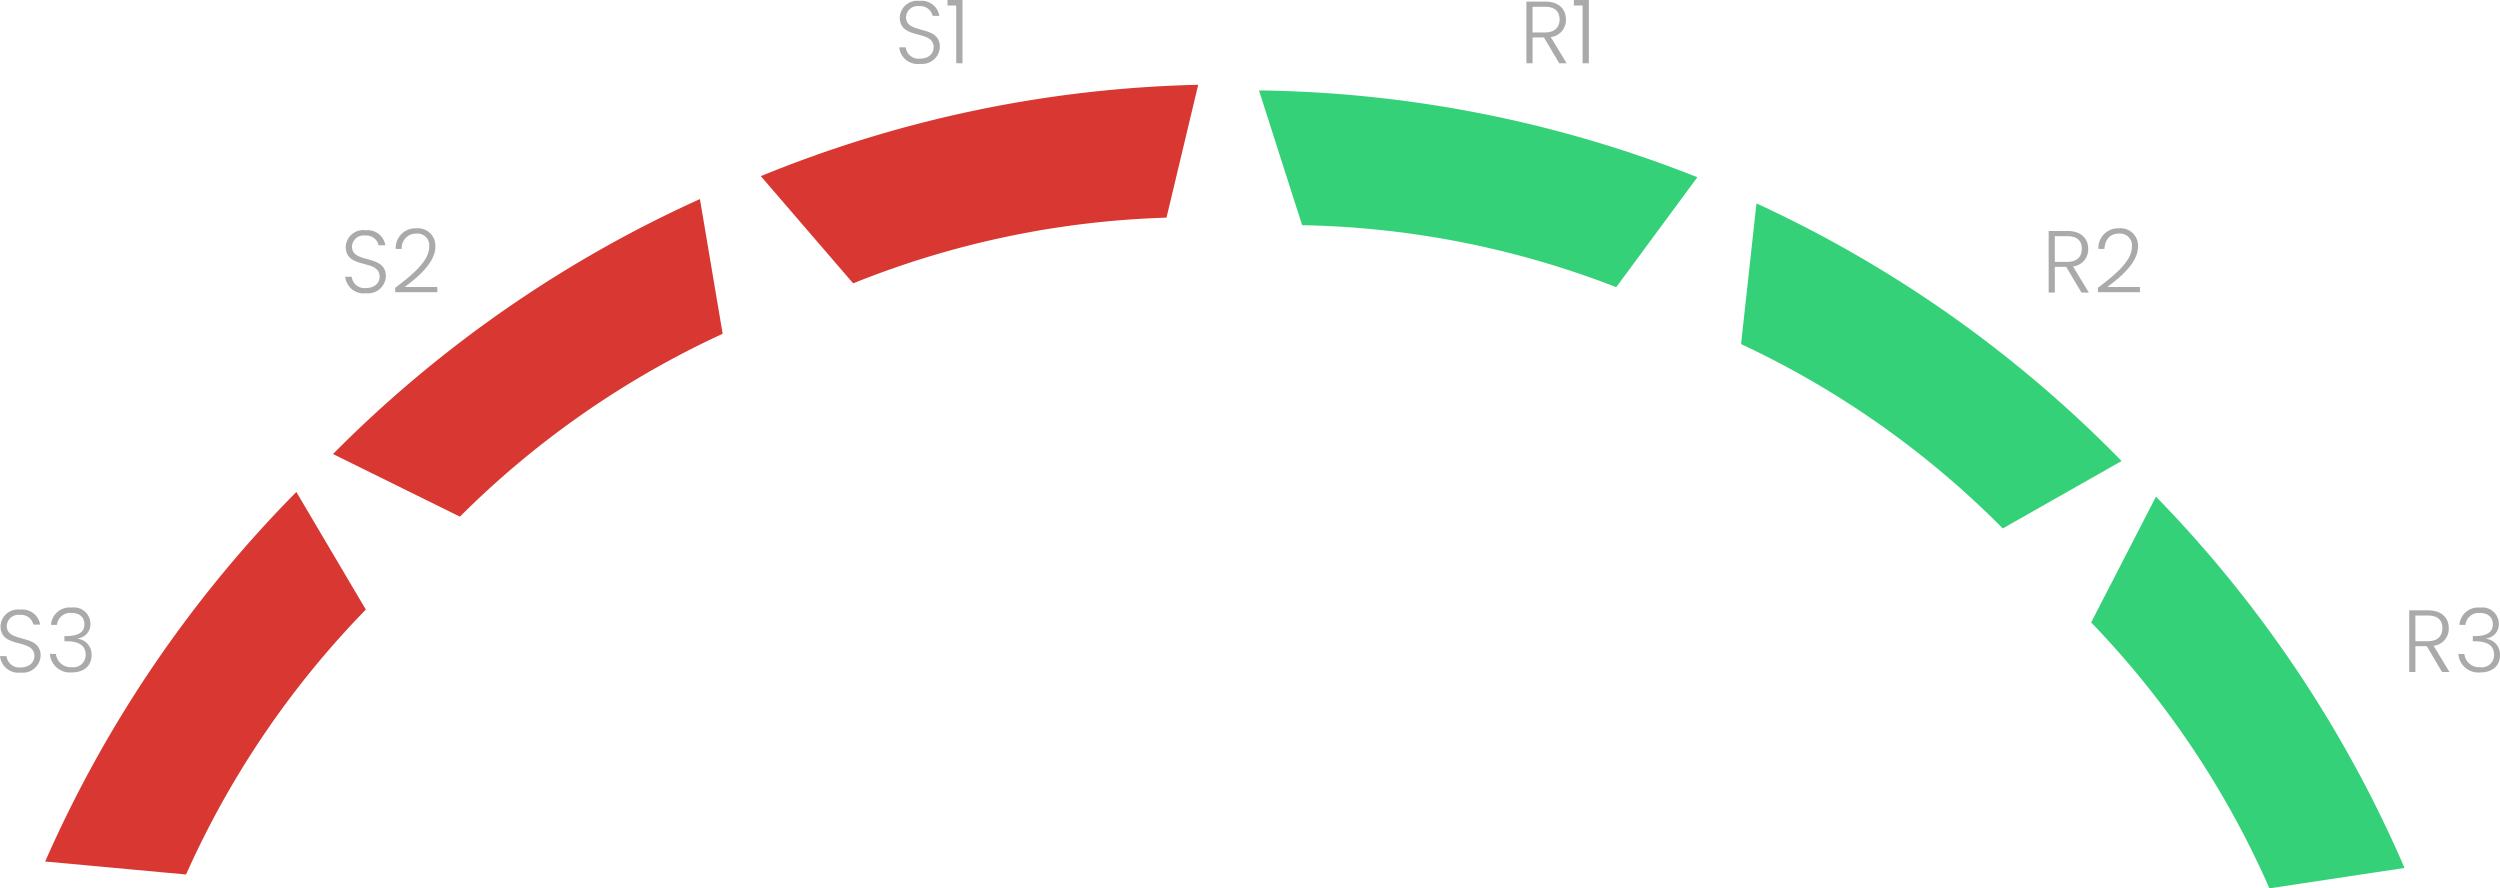 <svg xmlns="http://www.w3.org/2000/svg" width="283.379" height="100.695" viewBox="0 0 283.379 100.695">
  <g id="indicator" transform="translate(-854.239 -668.83)">
    <path id="Union_4" data-name="Union 4" d="M9834.991-745.8h.738a1.453,1.453,0,0,0,1.62,1.28c.971,0,1.54-.571,1.54-1.29,0-2.061-3.839-.761-3.839-3.392a1.982,1.982,0,0,1,2.238-1.869,2.038,2.038,0,0,1,2.251,1.7h-.761a1.429,1.429,0,0,0-1.52-1.1,1.318,1.318,0,0,0-1.5,1.25c0,2.021,3.841.781,3.841,3.382a2.023,2.023,0,0,1-2.251,1.909A2.1,2.1,0,0,1,9834.991-745.8Zm5.66-.242h.679a1.691,1.691,0,0,0,1.8,1.5,1.39,1.39,0,0,0,1.57-1.422c0-1.058-.8-1.52-2.188-1.52h-.22v-.589h.229c1.37,0,2.039-.449,2.039-1.33,0-.759-.51-1.29-1.46-1.29a1.519,1.519,0,0,0-1.65,1.35h-.681a2.127,2.127,0,0,1,2.351-1.959,1.865,1.865,0,0,1,2.121,1.829,1.6,1.6,0,0,1-1.42,1.66v.05a1.784,1.784,0,0,1,1.55,1.862c0,1.088-.731,1.949-2.241,1.949A2.267,2.267,0,0,1,9840.651-746.041ZM9874.12-788.8h.741a1.45,1.45,0,0,0,1.62,1.278c.968,0,1.539-.569,1.539-1.288,0-2.061-3.841-.761-3.841-3.392a1.984,1.984,0,0,1,2.241-1.869,2.038,2.038,0,0,1,2.249,1.7h-.759a1.433,1.433,0,0,0-1.522-1.1,1.318,1.318,0,0,0-1.5,1.25c0,2.021,3.841.781,3.841,3.382a2.02,2.02,0,0,1-2.248,1.909A2.1,2.1,0,0,1,9874.12-788.8Zm5.67,1.749v-.5c2.059-1.54,3.849-3.09,3.849-4.619a1.339,1.339,0,0,0-1.468-1.52,1.612,1.612,0,0,0-1.64,1.739h-.682a2.224,2.224,0,0,1,2.321-2.338,1.974,1.974,0,0,1,2.169,2.089c0,1.829-2.071,3.521-3.479,4.56h3.7v.591Zm57.13-27.752h.739a1.453,1.453,0,0,0,1.622,1.28c.968,0,1.54-.569,1.54-1.29,0-2.059-3.841-.759-3.841-3.389a1.983,1.983,0,0,1,2.238-1.869,2.04,2.04,0,0,1,2.251,1.7h-.759a1.432,1.432,0,0,0-1.52-1.1,1.315,1.315,0,0,0-1.5,1.25c0,2.019,3.838.781,3.838,3.379a2.022,2.022,0,0,1-2.248,1.912A2.1,2.1,0,0,1,9936.92-814.8Zm6.459,1.8v-6.541h-.988v-.629h1.7V-813Z" transform="translate(-8980.752 1489)" fill="#aaa"/>
    <path id="Union_2" data-name="Union 2" d="M9940.65-746.04h.679a1.692,1.692,0,0,0,1.8,1.5,1.39,1.39,0,0,0,1.57-1.42c0-1.061-.8-1.52-2.189-1.52h-.22v-.589h.229c1.371,0,2.04-.452,2.04-1.33,0-.761-.51-1.29-1.461-1.29a1.516,1.516,0,0,0-1.649,1.35h-.679a2.124,2.124,0,0,1,2.349-1.959,1.865,1.865,0,0,1,2.121,1.83,1.606,1.606,0,0,1-1.42,1.66v.05a1.781,1.781,0,0,1,1.55,1.859c0,1.091-.731,1.949-2.241,1.949A2.267,2.267,0,0,1,9940.65-746.04ZM9938.8-744l-1.729-2.92h-1.29V-744h-.7v-6.989h2.1c1.622,0,2.381.879,2.381,2.029a1.927,1.927,0,0,1-1.72,1.989l1.8,2.97Zm-3.02-3.489h1.41c1.138,0,1.649-.619,1.649-1.47,0-.881-.481-1.44-1.662-1.44h-1.4ZM9897.93-787l-1.729-2.918h-1.291V-787h-.7v-6.989h2.1c1.62,0,2.382.879,2.382,2.029a1.929,1.929,0,0,1-1.723,1.989l1.8,2.97Zm-3.021-3.489h1.41c1.141,0,1.65-.619,1.65-1.47,0-.879-.479-1.44-1.66-1.44h-1.4Zm4.88,3.439v-.5c2.062-1.54,3.852-3.09,3.852-4.62a1.34,1.34,0,0,0-1.471-1.52c-1.061,0-1.579.741-1.64,1.74h-.682a2.224,2.224,0,0,1,2.321-2.339,1.972,1.972,0,0,1,2.169,2.089c0,1.83-2.068,3.519-3.479,4.56h3.7v.589ZM9841.379-813v-6.542h-.988v-.629h1.7V-813Zm-2.648,0-1.729-2.92h-1.291V-813h-.7v-6.991h2.1c1.62,0,2.379.881,2.379,2.029a1.93,1.93,0,0,1-1.72,1.992l1.8,2.97Zm-3.021-3.492h1.411c1.138,0,1.649-.619,1.649-1.47,0-.879-.479-1.44-1.66-1.44h-1.4Z" transform="translate(-8807.752 1489)" fill="#aaa"/>
    <path id="Union_3" data-name="Union 3" d="M9844.358-719.708a139.211,139.211,0,0,1,28.472-41.89l7.878,13.331a103.265,103.265,0,0,0-20.378,30.028Zm32.627-46.19a139.211,139.211,0,0,1,41.592-28.9l2.576,15.271A103.224,103.224,0,0,0,9891.37-758.8Zm48.494-31.5a139.175,139.175,0,0,1,49.579-10.354l-3.595,15.061a103.326,103.326,0,0,0-35.516,7.445Z" transform="translate(-8985 1486.193)" fill="#d83831"/>
    <path id="Union_1" data-name="Union 1" d="M9933.426-743.618l7.348-14.258a139.23,139.23,0,0,1,28.174,42.089l-15.312,2.312A103.221,103.221,0,0,0,9933.426-743.618Zm-39.683-31.551,1.746-15.944a139.2,139.2,0,0,1,41.389,29.2l-13.468,7.643A103.312,103.312,0,0,0,9893.743-775.169Zm-49.752-13.475L9839.1-803.92a139.167,139.167,0,0,1,49.687,9.84l-9.194,12.462A103.227,103.227,0,0,0,9843.991-788.644Z" transform="translate(-8842.152 1483)" fill="#34d178"/>
  </g>
</svg>
